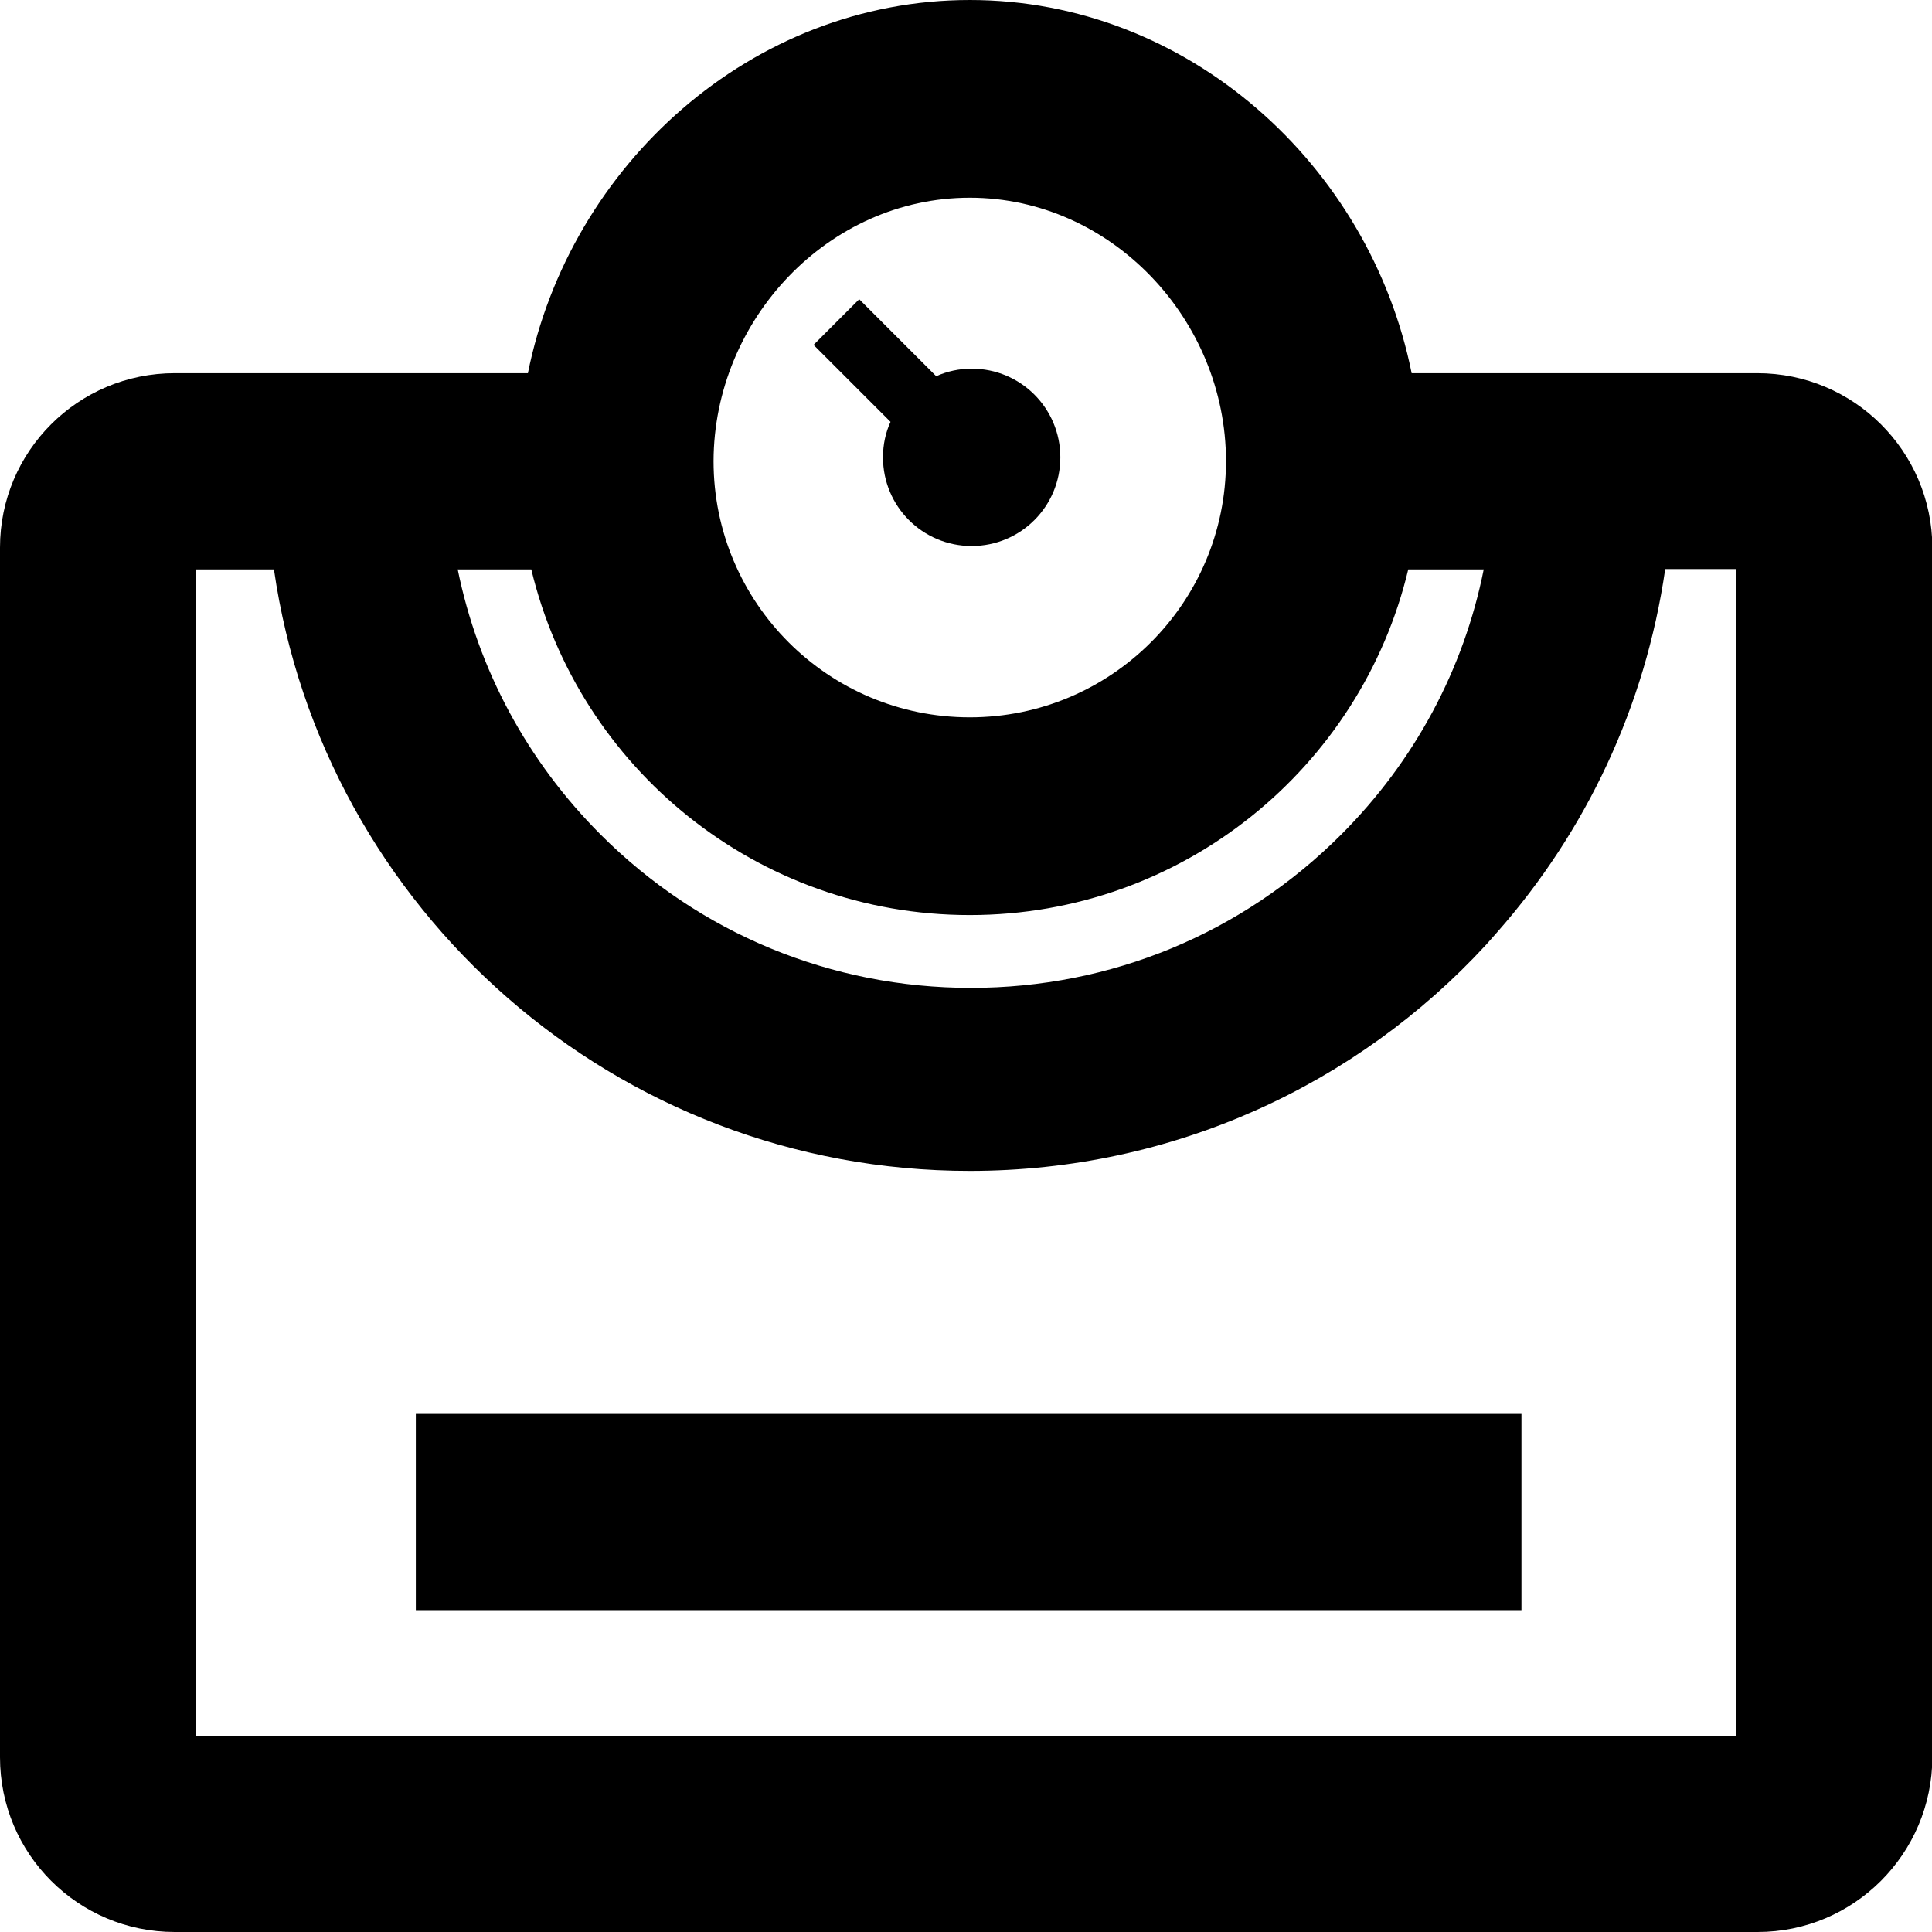 <?xml version="1.0" encoding="utf-8"?>
<!-- Generator: Adobe Illustrator 21.1.0, SVG Export Plug-In . SVG Version: 6.00 Build 0)  -->
<svg version="1.1" id="Layer_3" xmlns="http://www.w3.org/2000/svg" xmlns:xlink="http://www.w3.org/1999/xlink" x="0px" y="0px"
	 viewBox="0 0 512 512" style="enable-background:new 0 0 512 512;" xml:space="preserve">
<g>
	<path d="M465.7,98.9h-91.6C363,43.7,314.8,0,257,0c-57.8,0-106,43.7-117.1,98.9H46.3C20.7,98.9,0,119.6,0,145.1v320.6
		C0,491.3,20.7,512,46.3,512h419.5c25.5,0,46.2-20.7,46.3-46.3V145.1C512,119.6,491.3,98.9,465.7,98.9z M257,52.4
		c37.5,0,67.9,32.3,67.9,69.8c0,37.5-30.4,67.9-67.9,67.9c-37.5,0-67.9-30.4-67.9-67.9C189.2,84.7,219.5,52.4,257,52.4z
		 M140.8,150.9c12.6,52.6,59.8,91.6,116.2,91.6c56.4,0,103.7-39.1,116.2-91.6h20c-5.3,26.5-18.3,50.8-37.8,70.3
		c-26.2,26.2-61,40.6-98.1,40.6c-37,0-71.9-14.4-98.1-40.6c-19.5-19.5-32.5-43.8-37.9-70.3H140.8z M460,460H52V150.9h20.6
		c13,90.2,90.6,159.4,184.4,159.4c54.1,0,102.8-23,136.8-59.9c0.5-0.6,1.1-1.2,1.6-1.8c0.5-0.6,1-1.1,1.5-1.7
		c23.3-26.5,39.1-59.5,44.4-96.1H460V460z"/>
	<path d="M281,121.2c0,13-10.5,23.5-23.5,23.5S234,134.2,234,121.2c0-3.4,0.7-6.6,2-9.4l-20.4-20.4l12.1-12.1l20.4,20.4
		c2.9-1.3,6.1-2,9.4-2C270.5,97.7,281,108.2,281,121.2z"/>
	<rect x="110.2" y="374.7" width="293" height="52"/>
</g>
</svg>
